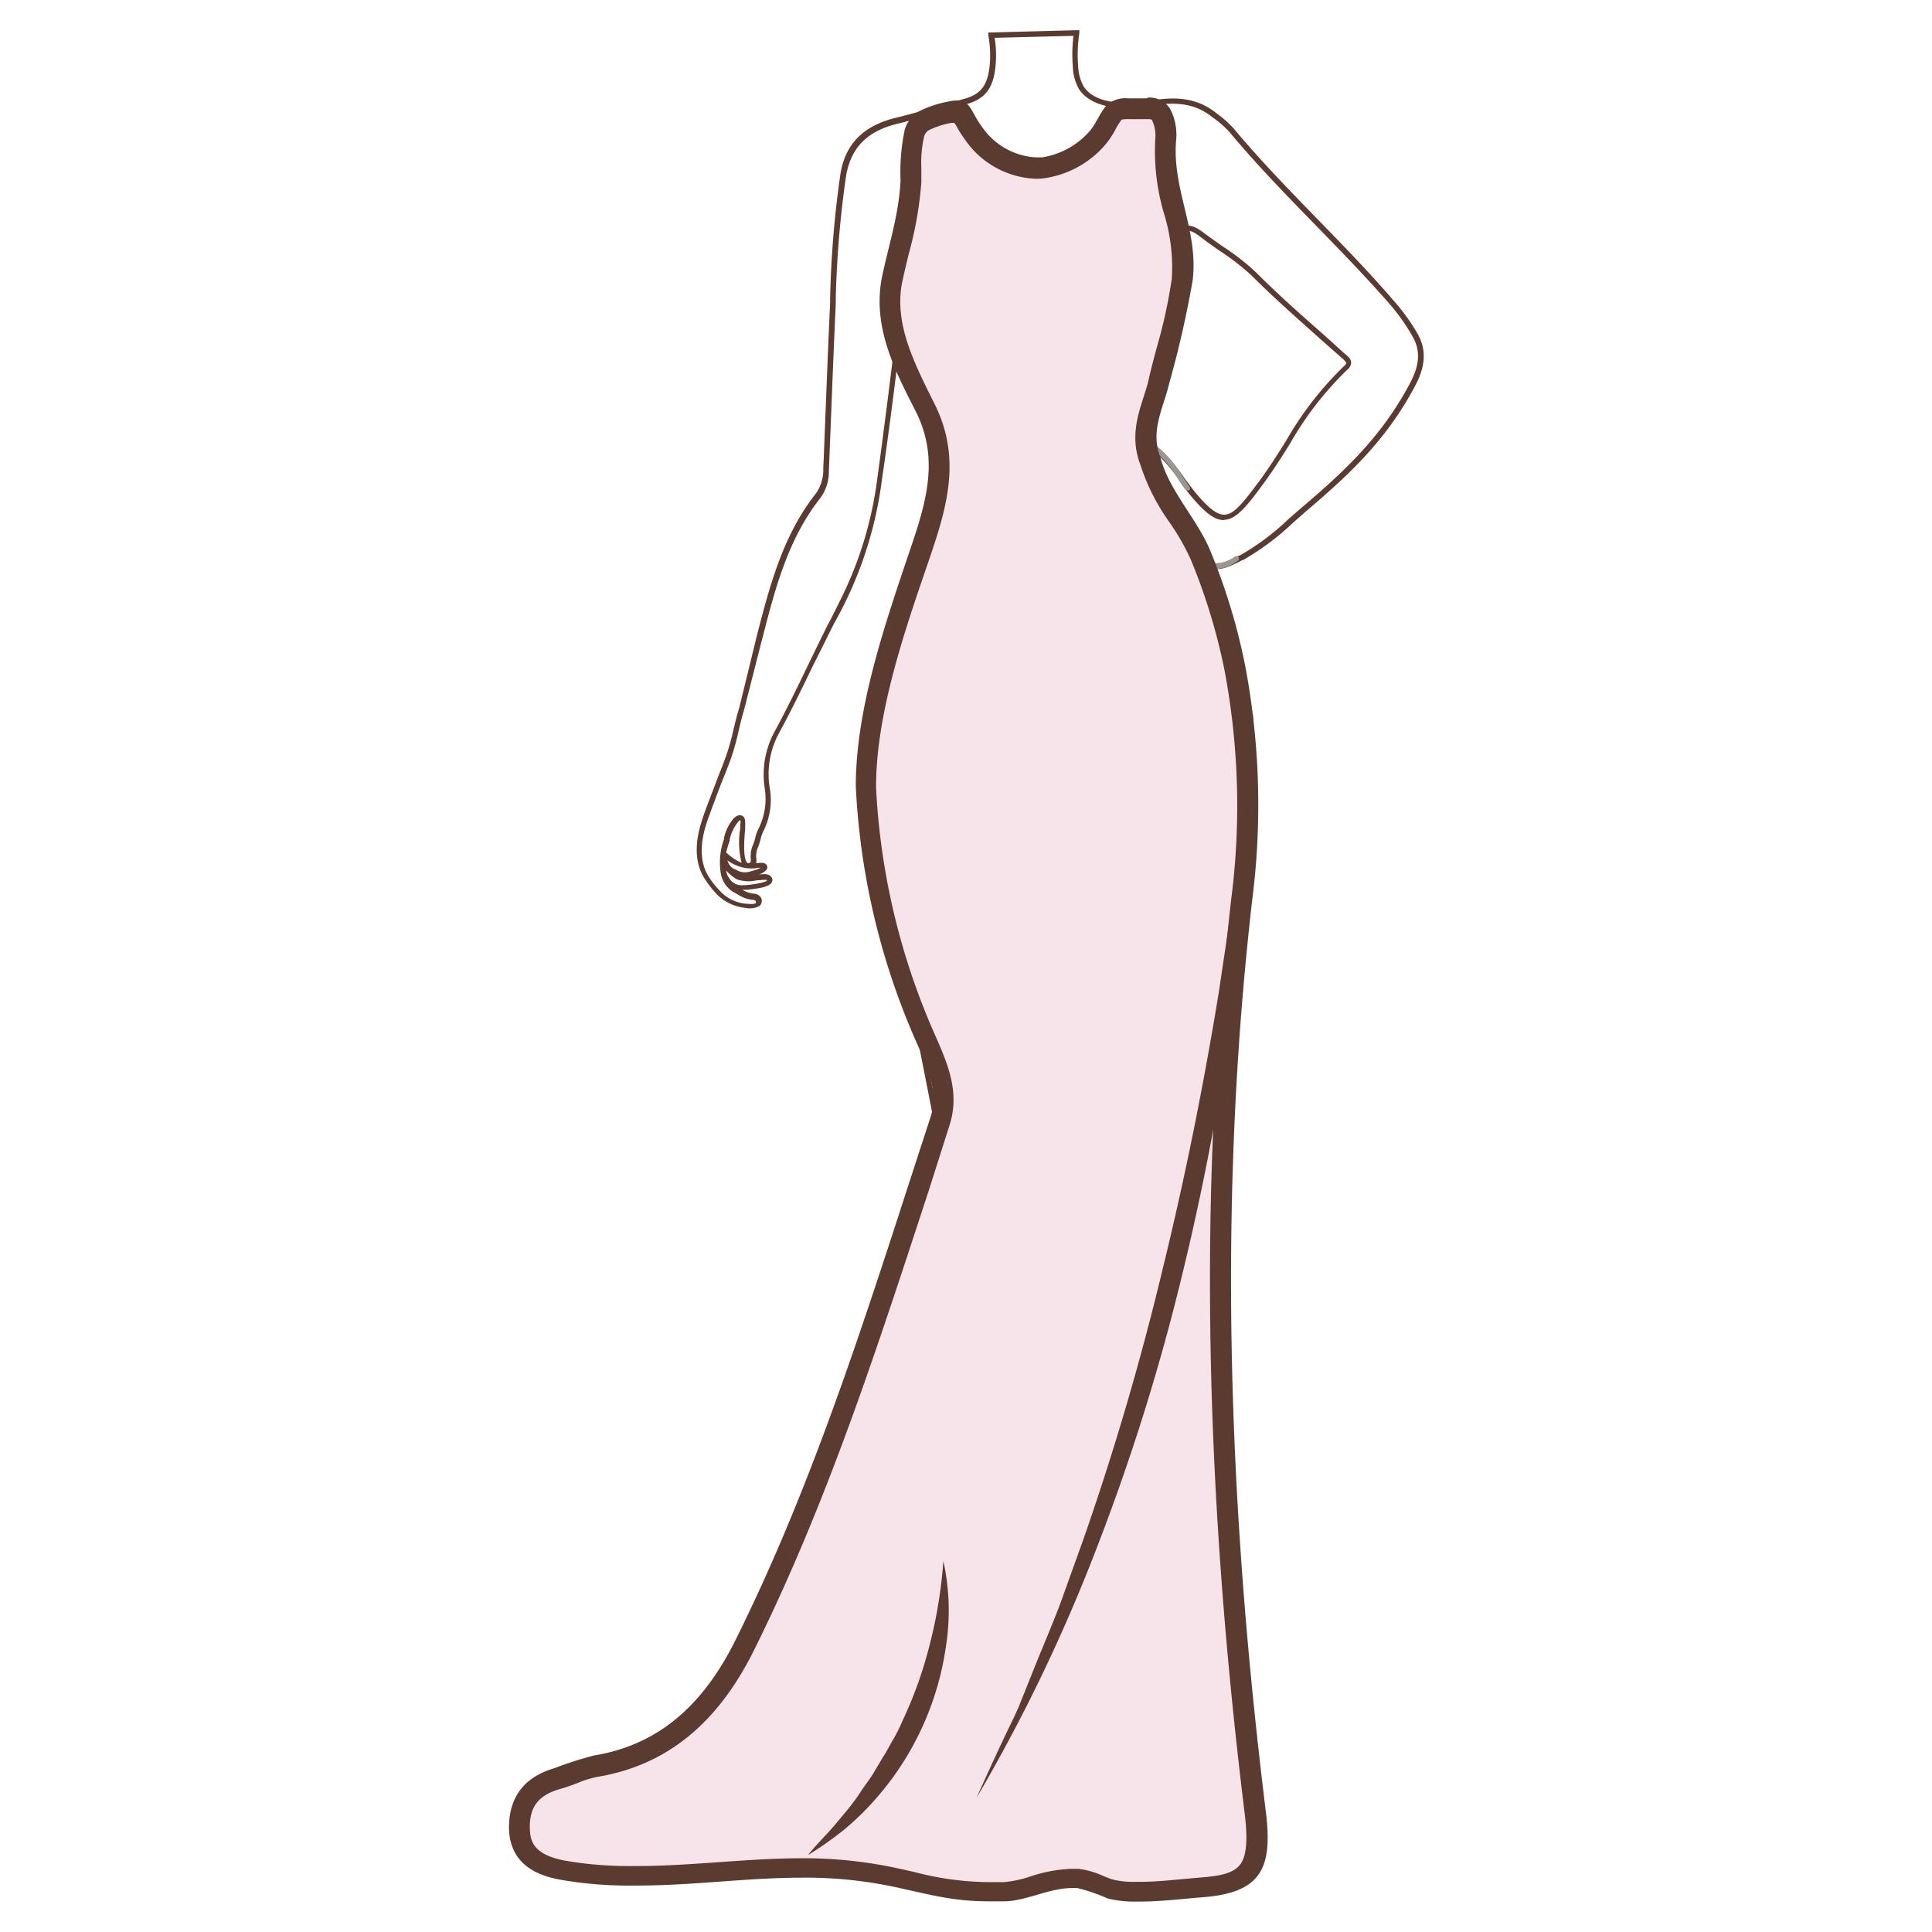 <svg id="图层_1" data-name="图层 1" xmlns="http://www.w3.org/2000/svg" viewBox="0 0 186 186"><defs><style>.cls-1{fill:#5b3b2f;}.cls-2,.cls-4{fill:#9b9692;}.cls-3{fill:#f7e4eb;}.cls-4{opacity:0;}</style></defs><path class="cls-1" d="M109.14,176.54h-.5A31.75,31.75,0,0,0,107,167a27,27,0,0,1-.6-2.89,18,18,0,0,0-1.07-4.22c-.45-1-1.2-2.75-.07-4.18,2.66-3.37,1.87-6.93,1-10.71a32.91,32.91,0,0,1-.75-4.25,1.2,1.2,0,0,0-.08-.15.86.86,0,0,1-.14-.27c0-.06,0-.12-.07-.19a1.6,1.6,0,0,1-.14-.78c.24-1.46.36-2.9.49-4.3s.23-2.55.42-3.87c1.08-7.34.78-13.87-.88-19.41a19.23,19.23,0,0,1,.94-13.57,115.84,115.84,0,0,0,4.43-11.93A74.37,74.37,0,0,0,114,70.07c.48-5.73-1-13.76-3.64-20a.33.33,0,0,1,.1-.39l.06,0h.17l.18,0c1.56,1.13,4.38,3.6,4.93,4.08,1.1,1,2.14.42,3.46-.26l.06,0a23.56,23.56,0,0,0,4.76-3.56l1.26-1.09c4.06-3.46,7.66-6.76,10.43-12,.92-1.76,1-3.15.19-4.51a19.15,19.15,0,0,0-1.9-2.75c-2.36-2.74-4.94-5.38-7.42-7.93-2.79-2.86-5.67-5.82-8.27-8.94a9.4,9.4,0,0,0-1.6-1.4l-.25-.19c-1.44-1.09-3.22-1.39-5.62-.95-2.63.49-5.87.3-7.06-1.67a4.64,4.64,0,0,1-.55-2.06,14,14,0,0,1,.06-3l-7.59.19a10.53,10.53,0,0,1,.08,2.74c-.2,2.11-1,3.17-2.85,3.66-.92.25-1.84.52-2.74.79-1.24.38-2.51.76-3.79,1.07-2.94.7-4.52,2.28-5,5a98.5,98.5,0,0,0-1,11.94l0,.47c-.19,4-.34,8-.5,12l-.16,4a4.31,4.31,0,0,1-.83,2.65c-3.11,3.93-4.35,8.74-5.55,13.4l-.12.45L71.62,68.4l-.24-.06.24.07c-.19.6-.36,1.31-.52,2a24.71,24.71,0,0,1-.74,2.65q-.37,1-.78,2c-.51,1.29-1,2.63-1.47,3.92-.81,2.38-.73,4.21.23,5.59A8.64,8.64,0,0,0,69.54,86a3.94,3.94,0,0,0,2.22,1c.24,0,.82.1,1-.06a.14.14,0,0,0,0-.11.11.11,0,0,0,0-.09.44.44,0,0,0-.22-.1,3.23,3.23,0,0,1-1.42-.47l-.38-.22-.23-.13a2.6,2.6,0,0,1-1.11-1.71,6.48,6.48,0,0,1,.31-3.33l0-.13a4.23,4.23,0,0,1,.94-1.88c.11-.09.44-.4.76-.25s.35.41.33.91c0,.08,0,.22,0,.38-.07.71-.26,2.85.21,3.26a.17.17,0,0,0,.19,0c.13,0,.17-.1.13-.51a1.85,1.85,0,0,1,0-.23,2.51,2.51,0,0,1,.23-1,4.31,4.31,0,0,0,.21-.67,4.19,4.19,0,0,1,.32-.89A6.4,6.4,0,0,0,73.64,76a8.68,8.68,0,0,1,.9-5.51c1.18-2.17,2.28-4.43,3.33-6.62.59-1.22,1.19-2.45,1.8-3.68h0l.21-.38c.34-.67.68-1.34,1-2A36.36,36.36,0,0,0,84.47,46c.61-4.45,1.67-12.63,2.09-16.91l.11-1.2L87,29.07c.27.83.7,2.68,1.11,4.46S89,37.17,89.25,38c2.15,6.57,1.14,12-1,18.15A21,21,0,0,0,88.39,59a13.16,13.16,0,0,1,.13,3.28,24.47,24.47,0,0,1-2.14,4.13c-1,1.6-1.47,2.34-1.21,6.36.09,1.52.15,2.94.2,4.32a64.4,64.4,0,0,0,.94,10c.78,4,1.58,8,2.37,12.06S90.24,107,91,110.92a41.06,41.06,0,0,1,.57,5.28c0,.63,0,1.26,0,1.89a34.26,34.26,0,0,0,.47,6.61c2.09,10.34,4.7,20.73,7,29.89,1.32,5.24,2.68,10.66,1.34,16.34a15.43,15.43,0,0,0-.29,2.55l0,.6-.5,0,0-.6a15.7,15.7,0,0,1,.3-2.64c1.31-5.56,0-10.92-1.33-16.1-2.31-9.17-4.92-19.56-7-29.91a34.68,34.68,0,0,1-.48-6.71c0-.62,0-1.25,0-1.88A37.85,37.85,0,0,0,90.5,111q-1.14-5.89-2.31-11.77-1.2-6-2.37-12.06a64.56,64.56,0,0,1-.95-10.13c-.05-1.38-.11-2.8-.2-4.31-.27-4.18.25-5,1.29-6.66A24.29,24.29,0,0,0,88.06,62a19.94,19.94,0,0,0-.17-3,13.55,13.55,0,0,1-.13-3c2.13-6.05,3.12-11.4,1-17.84-.26-.82-.69-2.68-1.11-4.48-.25-1.11-.52-2.25-.74-3.14-.48,4.49-1.4,11.58-2,15.61A37.68,37.68,0,0,1,80.31,60c-.68,1.35-1.34,2.71-2,4-1.06,2.2-2.16,4.47-3.35,6.65A8.25,8.25,0,0,0,74.13,76,6.7,6.7,0,0,1,73.5,80a3.52,3.52,0,0,0-.27.79c-.07.23-.13.47-.24.74a2,2,0,0,0-.19.8,1.28,1.28,0,0,0,0,.19,1.73,1.73,0,0,1,0,.59c.42-.06.75-.08.94.09a.4.4,0,0,1,.13.31c0,.3-.41.53-.79.68.52-.06.94-.07,1.16.22a.45.45,0,0,1,.08.49c-.18.43-1,.61-2.38.76l-.29,0a1,1,0,0,1-.18,0,2.66,2.66,0,0,0,1.13.38.88.88,0,0,1,.58.27.62.62,0,0,1,.16.45.65.65,0,0,1-.23.47,2,2,0,0,1-1.37.17,4.49,4.49,0,0,1-2.52-1.1,9.2,9.2,0,0,1-1.27-1.54c-1.06-1.52-1.15-3.49-.3-6,.44-1.31,1-2.65,1.49-4,.26-.66.53-1.32.77-2a22.82,22.82,0,0,0,.72-2.58c.17-.7.34-1.41.53-2l1.73-7.08c1.22-4.7,2.48-9.56,5.65-13.58a3.89,3.89,0,0,0,.72-2.36l.16-4c.16-4,.31-8,.5-12l0-.47a97.84,97.84,0,0,1,1-12c.48-2.86,2.24-4.61,5.36-5.36,1.26-.3,2.53-.68,3.75-1,.9-.28,1.84-.56,2.76-.8,1.63-.44,2.3-1.31,2.49-3.23a10.49,10.49,0,0,0-.13-2.89l0-.28,8.76-.23,0,.3a13.88,13.88,0,0,0-.11,3.21,4.44,4.44,0,0,0,.49,1.85c1.36,2.25,5.69,1.58,6.54,1.43,2.55-.47,4.46-.14,6,1l.25.19a10.3,10.3,0,0,1,1.68,1.48c2.6,3.11,5.47,6.06,8.25,8.91,2.49,2.56,5.06,5.2,7.44,8a18.79,18.79,0,0,1,2,2.82c.88,1.51.82,3.09-.18,5-2.81,5.33-6.44,8.65-10.55,12.15l-1.24,1.09a24.75,24.75,0,0,1-4.87,3.62l-.06,0c-1.37.71-2.67,1.38-4,.2-.49-.44-2.84-2.49-4.42-3.7,2.58,6.29,3.93,13.94,3.45,19.67A74.76,74.76,0,0,1,111,86.38a120.14,120.14,0,0,1-4.45,12,18.74,18.74,0,0,0-.92,13.23c1.68,5.6,2,12.21.9,19.62-.19,1.31-.31,2.6-.42,3.84-.13,1.41-.26,2.87-.5,4.34a1.36,1.36,0,0,0,.12.54,1.59,1.59,0,0,1,.07.2.85.85,0,0,0,.09.15,1,1,0,0,1,.16.38,30.81,30.81,0,0,0,.74,4.18c.82,3.72,1.68,7.58-1.13,11.13-.87,1.1-.41,2.42.13,3.67A18.42,18.42,0,0,1,106.9,164a25.7,25.7,0,0,0,.58,2.85A32.14,32.14,0,0,1,109.14,176.54ZM69.92,83.81a1.47,1.47,0,0,0,.31.78,1.39,1.39,0,0,0,1.3.63l.33,0c1.6-.19,1.93-.37,2-.47-.11-.1-.67,0-1,0a3.54,3.54,0,0,1-1.92-.09A4.31,4.31,0,0,1,69.92,83.81Zm.11-1a1.29,1.29,0,0,0,.72.89l.07,0a1.59,1.59,0,0,0,1.43.19,4.23,4.23,0,0,0,1-.35c-.19,0-.43,0-.54.06l-.23,0a3.36,3.36,0,0,1-1.17-.14A4.14,4.14,0,0,1,70,82.81Zm-.12-.74h0a5.32,5.32,0,0,0,1.49,1,8,8,0,0,1-.13-3.32q0-.24,0-.36a.87.87,0,0,0,0-.43s-.08,0-.2.16a4,4,0,0,0-.81,1.66l0,.13A10.38,10.38,0,0,0,69.91,82.07Zm47.9-32c-.88,0-1.79-.68-3.23-2.41-.33-.4-.67-.86-1-1.35a14.89,14.89,0,0,0-3-3.31l-.11-.08a4.67,4.67,0,0,0-.63-.35,1.53,1.53,0,0,1-.81-1.63c.14-.67.26-1.31.38-2,.27-1.45.56-2.94,1-4.39.17-.61.32-1.22.47-1.83a35.05,35.05,0,0,1,1.53-5,5.1,5.1,0,0,0,.3-3.18,2.21,2.21,0,0,1,.75-2.51c1-.73,1.91,0,2.56.48s1.13.82,1.75,1.25a22.59,22.59,0,0,1,3.14,2.45c2.13,2.14,4.42,4.16,6.65,6.12L129.4,34l.14.12c.27.22.54.45.54.8a1,1,0,0,1-.4.7h0a31.69,31.69,0,0,0-5.48,7.08c-.82,1.31-1.67,2.66-2.61,3.92C120,48.8,119,50,117.86,50.05ZM111,42.65A15.49,15.49,0,0,1,114,46c.36.48.7.93,1,1.32,1.33,1.6,2.17,2.25,2.87,2.23.93,0,1.87-1.23,3.35-3.21.92-1.24,1.77-2.59,2.59-3.89a32,32,0,0,1,5.57-7.19h0c.2-.17.23-.27.23-.32s-.19-.27-.36-.42l-.15-.13-1.92-1.69c-2.22-2-4.52-4-6.66-6.15a22.78,22.78,0,0,0-3.08-2.39c-.63-.44-1.22-.85-1.76-1.27-.74-.57-1.31-.94-2-.47a1.72,1.72,0,0,0-.57,2,5.53,5.53,0,0,1-.32,3.5,34.41,34.41,0,0,0-1.5,5c-.16.61-.31,1.23-.48,1.84-.38,1.43-.67,2.91-.94,4.35-.12.64-.24,1.29-.38,1.93s.28,1,.52,1.1a6.27,6.27,0,0,1,.81.46l.13.07Z"/><path class="cls-2" d="M114.28,47.19a.22.22,0,0,1-.2-.1c-.26-.36-.5-.72-.73-1.07a10.72,10.72,0,0,0-1.54-2,12.35,12.35,0,0,0-3.18-2.19c-.52-.26-1.09-.52-1.79-.82l-.18-.08c-.19-.09-.77-.36-.9-.23a.08.08,0,0,0,0,.06c0,.4,1.34,1.19,1.77,1.45l.34.22.76.55a10.73,10.73,0,0,1,3.16,3,.25.25,0,0,1-.1.34.25.25,0,0,1-.34-.09,10.19,10.19,0,0,0-3-2.81l-.78-.56a2.91,2.91,0,0,0-.29-.19c-.93-.57-1.94-1.23-2-1.82a.56.56,0,0,1,.17-.47c.38-.39,1.06-.06,1.47.13l.15.07c.72.31,1.29.57,1.82.84a12.36,12.36,0,0,1,3.31,2.28,11.35,11.35,0,0,1,1.61,2.11c.23.35.46.71.71,1.06a.25.25,0,0,1-.06.35A.23.23,0,0,1,114.28,47.19Z"/><path class="cls-2" d="M111.2,47.43a.25.25,0,0,1-.2-.1,6.9,6.9,0,0,0-3.27-1.79l-.18-.07c-.67-.23-1.34-.42-1.91-.58l-.11,0c-.42-.11-1.11-.29-1.28-.74a.66.66,0,0,1,.11-.62c.25-.37.84-.31,1.2-.27h.07c1.12.11,2.59.27,4.07.55a.25.25,0,0,1,.2.29.27.27,0,0,1-.3.2c-1.45-.28-2.91-.43-4-.54h-.08c-.16,0-.64-.06-.73.06a.2.2,0,0,0,0,.16c.08.21.72.38.94.44l.12,0c.57.16,1.25.36,1.93.59l.18.06a7.4,7.4,0,0,1,3.51,2,.25.25,0,0,1-.05.35A.27.27,0,0,1,111.2,47.43Z"/><path class="cls-2" d="M117.15,54.79a2.56,2.56,0,0,1-.39,0,3.89,3.89,0,0,1-1.85-1.16A15.68,15.68,0,0,0,110,50.18a9,9,0,0,0-3.62-.43c-.26,0-.49,0-.79,0a.57.57,0,0,1-.55-.36.62.62,0,0,1,0-.5c.18-.4.74-.61,1.11-.75a5.52,5.52,0,0,1,3.76.15c.26.09.51.18.75.29h0a5.06,5.06,0,0,0-1.78-.9,8.18,8.18,0,0,0-2.4-.34h-.17c-.83,0-2.54,0-2.57-1.05a.63.63,0,0,1,.19-.46,1.57,1.57,0,0,1,1.07-.32h.29c1.23,0,2.51,0,3.77.05a.24.24,0,0,1,.24.26.25.25,0,0,1-.26.24c-1.25,0-2.52-.05-3.76-.05h-.29a1.16,1.16,0,0,0-.71.17.13.13,0,0,0,0,.1c0,.59,1.55.57,2.06.56h.18a8.49,8.49,0,0,1,2.55.36c.7.22,2.35.84,2.56,1.94a.24.24,0,0,1-.11.25.22.22,0,0,1-.27,0c-.14-.08-.52-.26-.74-.35l-.72-.28a4.81,4.81,0,0,0-3.4-.15c-.26.09-.76.27-.86.49a.16.16,0,0,0,0,.12.17.17,0,0,0,.1,0h.76a9.42,9.42,0,0,1,3.82.47,16.27,16.27,0,0,1,5,3.52,3.54,3.54,0,0,0,1.6,1,3.08,3.08,0,0,0,2.08-.64.26.26,0,0,1,.35.09.25.25,0,0,1-.09.34A4,4,0,0,1,117.15,54.79Z"/><path class="cls-3" d="M95.29,182.13a30.09,30.09,0,0,1-7.57-1l-1.35-.3a41.15,41.15,0,0,0-9.18-.94c-2.65,0-5.28.19-7.82.37s-5.33.38-8.14.38h-.66a38.22,38.22,0,0,1-6.23-.51c-2.93-.52-4.26-1.78-4.32-4.09-.06-2.54,1.1-4.06,3.65-4.78.55-.16,1.08-.36,1.59-.55a11,11,0,0,1,2.06-.64c6.29-1,11-4.83,14.37-11.61,7.06-14.19,12-29.42,16.78-44.14l2-6.3c.9-2.73-.17-5.22-1.11-7.42l-.18-.41a67.9,67.9,0,0,1-5.83-24.44c0-7.12,2.66-15,5-21.91l.28-.81c1.61-4.79,2.76-9.15.35-13.87-2-3.9-4-7.93-3.1-12.37.19-.91.4-1.78.61-2.63a35,35,0,0,0,1.17-6.66c0-.46,0-.94,0-1.41a11.43,11.43,0,0,1,.33-3.26,2,2,0,0,1,1-1.18,9,9,0,0,1,2.36-.76l.18,0a2.27,2.27,0,0,1,.57-.08c.26,0,.31,0,.74.79a12.44,12.44,0,0,0,.82,1.3,7.67,7.67,0,0,0,6,3.39,5.63,5.63,0,0,0,.71,0,8.71,8.71,0,0,0,5.08-2.68,7.92,7.92,0,0,0,1-1.53,5.31,5.31,0,0,1,.8-1.19,2.13,2.13,0,0,1,1.33-.27h.8a5.93,5.93,0,0,0,.61,0h.35c.88,0,1.16.31,1.31.58a4.41,4.41,0,0,1,.46,2.45,20.35,20.35,0,0,0,.83,6.89,18.19,18.19,0,0,1,.76,6.57,53.65,53.65,0,0,1-1.45,6.67c-.28,1.07-.57,2.13-.81,3.2-.13.54-.3,1.08-.49,1.65-.56,1.76-1.2,3.74-.32,5.92a18.89,18.89,0,0,0,2.73,5.39,23.73,23.73,0,0,1,2.09,3.67,58.3,58.3,0,0,1,3.3,10.77,71.31,71.31,0,0,1,.69,22.29c-3.11,26.88-2.69,55.61,1.28,87.85.36,3,.17,4.7-.66,5.71s-2.17,1.43-4.47,1.61c-.56,0-1.12.1-1.68.15-1.42.13-2.88.27-4.3.27h-.32a9.45,9.45,0,0,1-2.54-.26,9.94,9.94,0,0,1-1-.37,7.28,7.28,0,0,0-2.12-.62c-.2,0-.41,0-.62,0a12.75,12.75,0,0,0-3.6.68,12.09,12.09,0,0,1-2.86.6Z"/><path class="cls-1" d="M110.45,11.47a1,1,0,0,1,.44.06,3.38,3.38,0,0,1,.33,1.87,21.23,21.23,0,0,0,.86,7.22,17.42,17.42,0,0,1,.73,6.22,49.68,49.68,0,0,1-1.42,6.54c-.28,1-.57,2.14-.82,3.22-.11.5-.28,1-.46,1.58-.58,1.8-1.3,4-.33,6.54a20.11,20.11,0,0,0,2.85,5.62,22.35,22.35,0,0,1,2,3.51,57.54,57.54,0,0,1,3.24,10.58,70.24,70.24,0,0,1,.68,22c-3.12,27-2.7,55.77,1.27,88.08.33,2.62.19,4.2-.43,5s-1.79,1.09-3.78,1.24l-1.69.15c-1.46.14-2.84.27-4.21.27h-.3a8.6,8.6,0,0,1-2.28-.22c-.26-.08-.57-.2-.88-.33a8.22,8.22,0,0,0-2.41-.7q-.34,0-.72,0a13.85,13.85,0,0,0-3.88.72,11.23,11.23,0,0,1-2.62.56l-1.34,0a29.07,29.07,0,0,1-7.35-1l-1.36-.3a42.44,42.44,0,0,0-9.39-1c-2.68,0-5.33.19-7.89.37s-5.3.38-8.07.38h-.65a36,36,0,0,1-6.06-.5c-3.17-.56-3.47-1.91-3.5-3.12-.05-2.07.83-3.21,2.92-3.8.59-.17,1.14-.37,1.67-.57a9.57,9.57,0,0,1,1.88-.59c6.62-1.09,11.56-5.06,15.09-12.16,7.1-14.25,12-29.51,16.84-44.28l2-6.29c1-3.09-.13-5.77-1.14-8.13l-.18-.41a66.82,66.82,0,0,1-5.75-24c0-7,2.64-14.75,5-21.6l.27-.8c1.7-5,2.89-9.57.3-14.64C88,34.92,86,31.05,86.89,27c.19-.88.41-1.76.61-2.6a35.7,35.7,0,0,0,1.2-6.84c0-.48,0-1,0-1.46a10.91,10.91,0,0,1,.28-3,1,1,0,0,1,.53-.61,8.35,8.35,0,0,1,2.08-.66l.19,0,.08,0L92,12a11.88,11.88,0,0,0,.89,1.42,8.66,8.66,0,0,0,6.82,3.79,5.64,5.64,0,0,0,.82-.05,9.53,9.53,0,0,0,5.68-3,8.41,8.41,0,0,0,1.2-1.73,6.32,6.32,0,0,1,.57-.91,3,3,0,0,1,.69-.05h.8c.24,0,.48,0,.7,0h.26m-2.41,0h0m2.41-2a3.1,3.1,0,0,0-.43,0h-1.33a2.84,2.84,0,0,0-2,.54c-.72.66-1.2,2.06-1.88,2.74a7.63,7.63,0,0,1-4.47,2.4l-.6,0a6.75,6.75,0,0,1-5.22-3c-1-1.34-1.05-2.48-2.36-2.48a3.62,3.62,0,0,0-.79.1,10.48,10.48,0,0,0-2.82.92A3,3,0,0,0,87.1,12.5a19.68,19.68,0,0,0-.4,4.91c-.17,3.22-1.09,6-1.76,9.13-1,4.73,1.09,8.91,3.19,13,2.29,4.48,1.1,8.61-.41,13.09-2.43,7.18-5.33,15.47-5.33,23.07a68.88,68.88,0,0,0,5.91,24.8c1,2.28,2.09,4.61,1.26,7.13-5.57,17-10.75,34.2-18.77,50.3-2.83,5.69-6.94,10-13.63,11.08a35.68,35.68,0,0,0-3.76,1.21C50.46,171.08,49,173,49,176c.08,3.27,2.37,4.55,5.15,5a37.83,37.83,0,0,0,6.39.53h.67c5.61,0,10.67-.76,16-.76a41.11,41.11,0,0,1,9,.91c3.72.82,5.65,1.37,9.14,1.37l1.41,0c2.15-.08,4.28-1.28,6.43-1.28a4.7,4.7,0,0,1,.53,0,16.81,16.81,0,0,1,2.91,1,10.69,10.69,0,0,0,2.82.3h.33c2,0,4-.26,6.06-.42,5.67-.45,6.73-2.86,6-8.45-3.59-29.15-4.65-58.4-1.28-87.6a72,72,0,0,0-.7-22.6,59,59,0,0,0-3.35-11c-1.28-3.08-4-5.8-4.8-9-1-2.5.29-4.72.83-7a99.7,99.7,0,0,0,2.28-10c.59-4.75-2-8.82-1.59-13.5a5.36,5.36,0,0,0-.57-3,2.32,2.32,0,0,0-2.19-1.1Z"/><path class="cls-1" d="M120.68,68.64a207.25,207.25,0,0,1-1.83,27.14,251.49,251.49,0,0,1-5,26.79,207.4,207.4,0,0,1-8.09,26A163.12,163.12,0,0,1,94,173.11c.93-2.07,1.87-4.13,2.84-6.17.47-1,1-2,1.42-3.08l1.26-3.15c.84-2.1,1.74-4.17,2.54-6.28l2.29-6.37a269.66,269.66,0,0,0,7.61-26c2.15-8.77,3.92-17.62,5.38-26.54l1-6.7c.29-2.24.64-4.48.9-6.72C119.85,77.66,120.29,73.15,120.68,68.64Z"/><path class="cls-1" d="M90.82,150.28a22.21,22.21,0,0,1,.25,8.21,28.19,28.19,0,0,1-6.93,14.88,26.06,26.06,0,0,1-3,2.88,33.73,33.73,0,0,1-3.36,2.35c.86-1.08,1.84-2,2.67-3s1.72-2,2.44-3.15c.37-.56.78-1.07,1.13-1.63l1-1.68c.37-.55.64-1.15,1-1.72a16.91,16.91,0,0,0,.87-1.76,39.91,39.91,0,0,0,2.64-7.42A44.71,44.71,0,0,0,90.82,150.28Z"/><rect class="cls-4" width="186" height="186"/></svg>